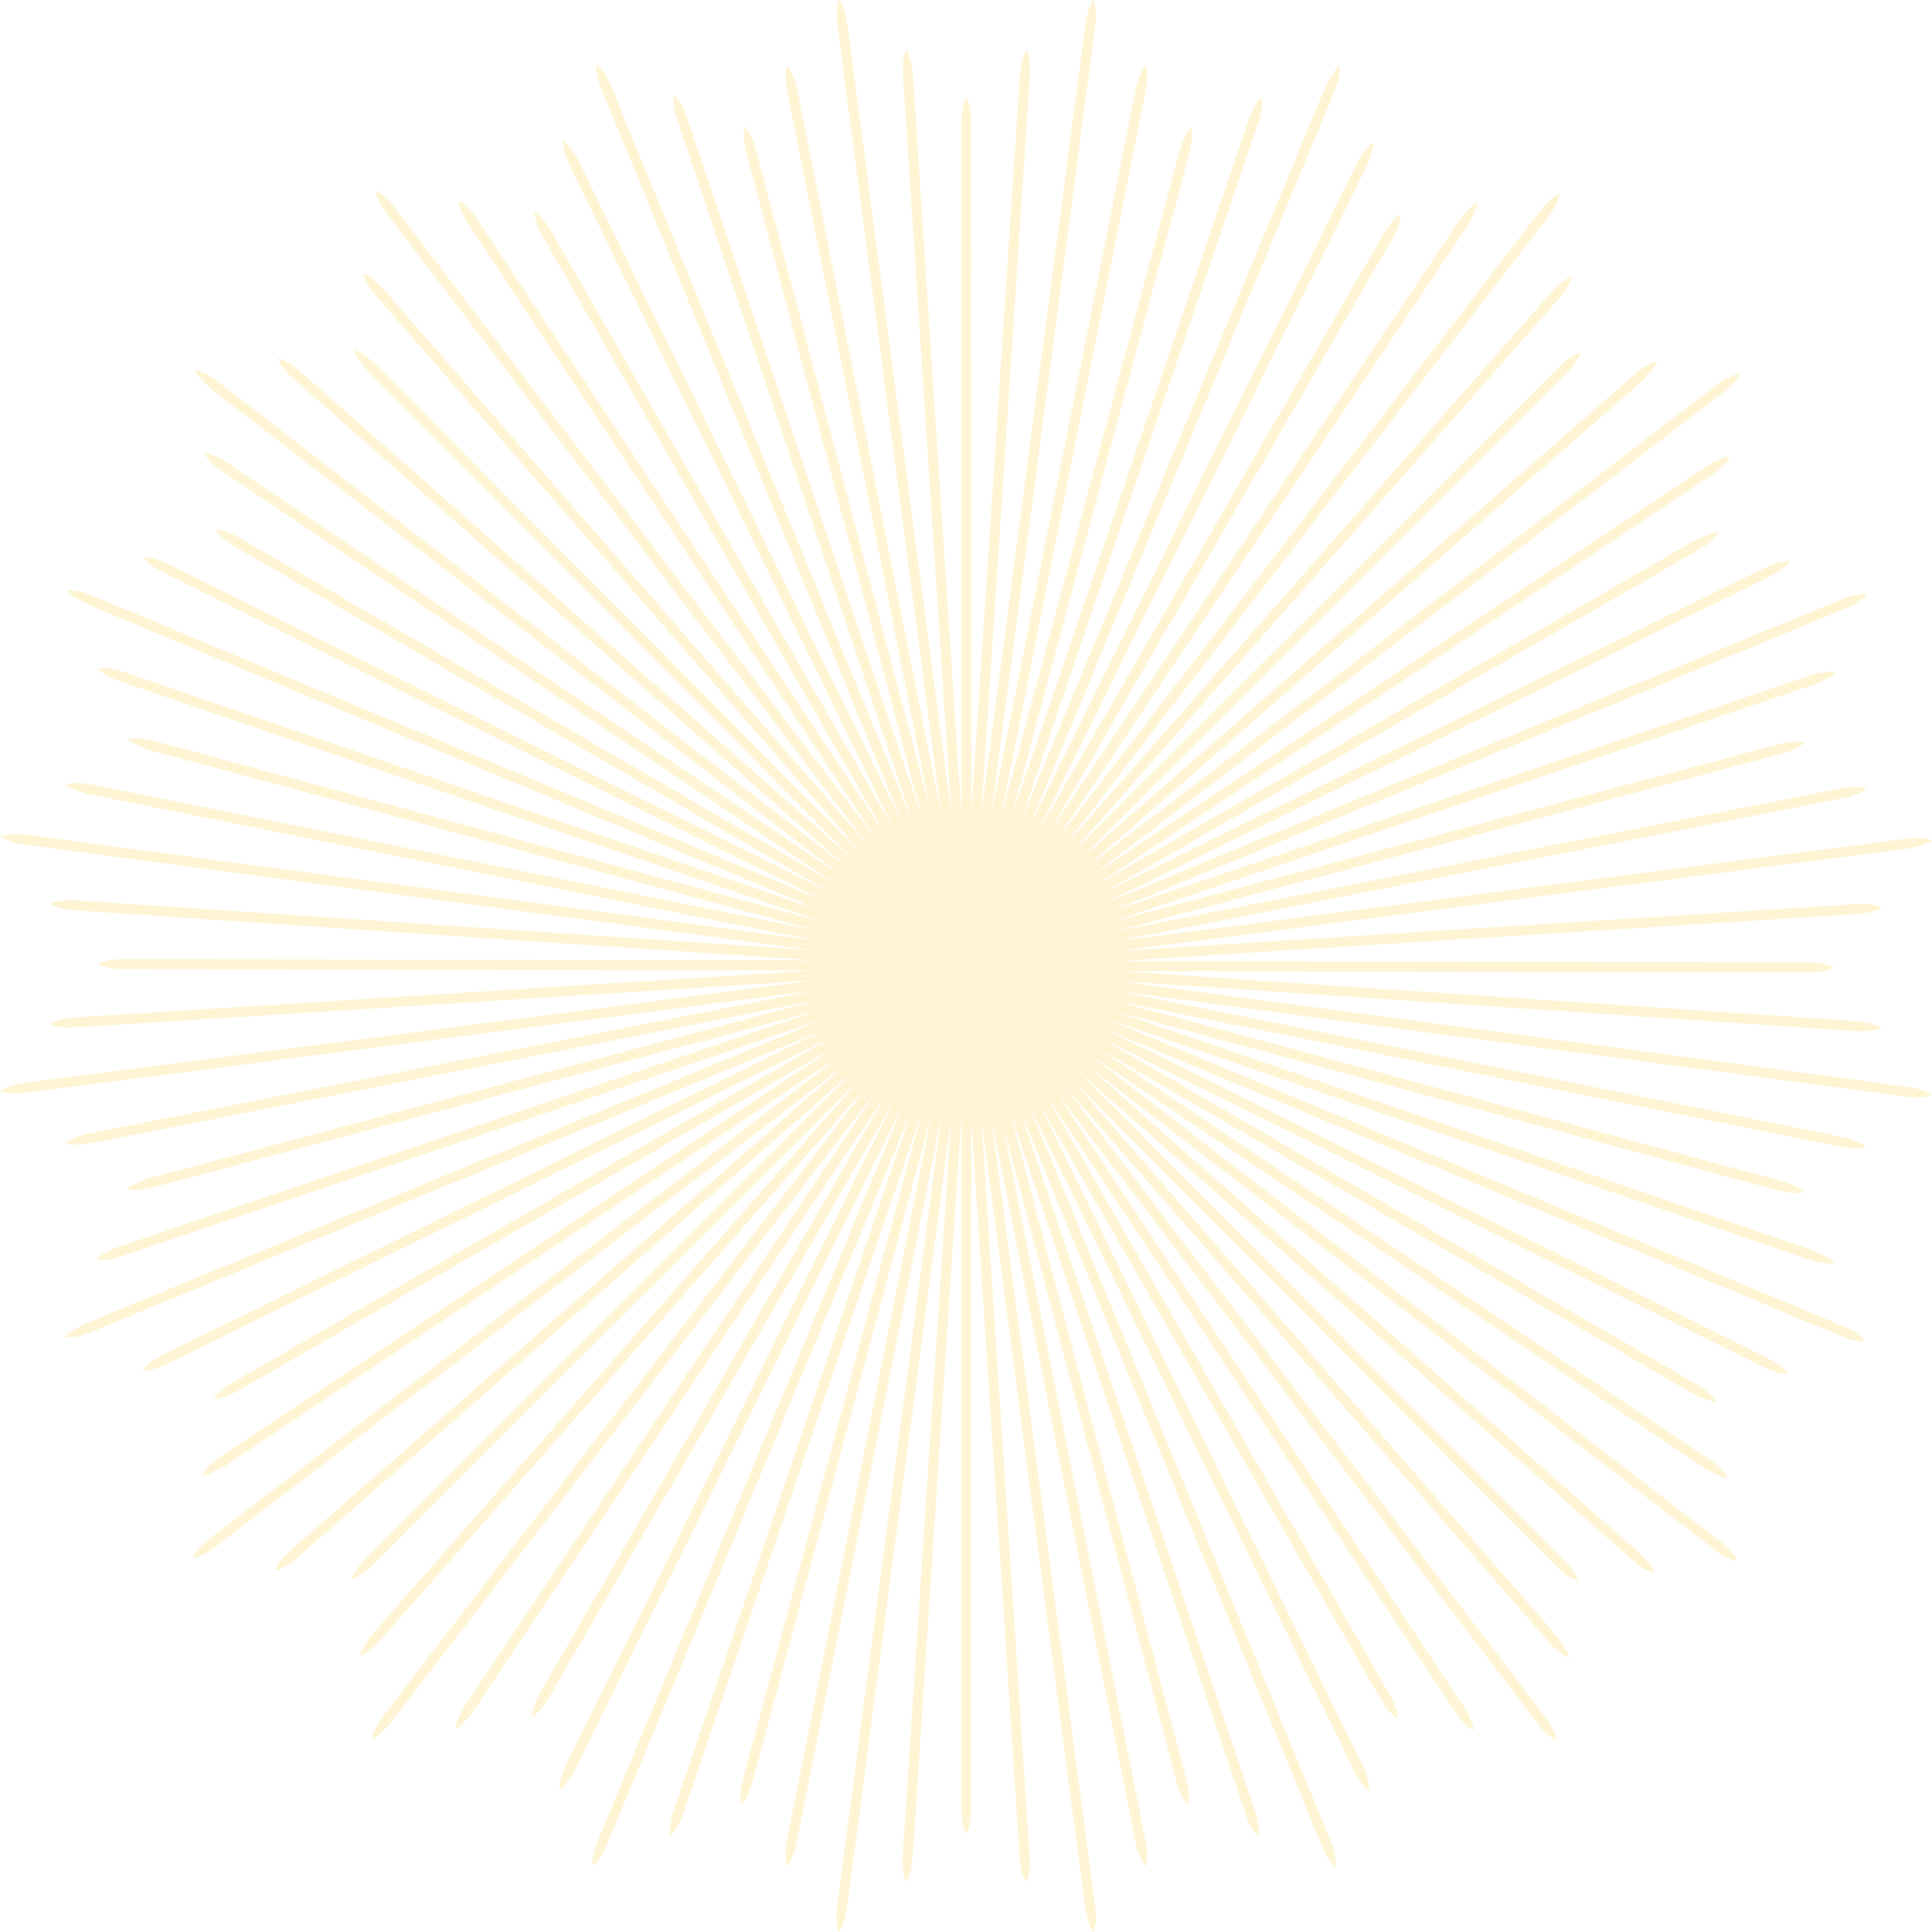 <?xml version="1.0" encoding="UTF-8"?>
<svg width="1077px" height="1077px" viewBox="0 0 1077 1077" version="1.1" xmlns="http://www.w3.org/2000/svg" xmlns:xlink="http://www.w3.org/1999/xlink">
    <!-- Generator: Sketch 55.2 (78181) - https://sketchapp.com -->
    <title>sunburst-gold</title>
    <desc>Created with Sketch.</desc>
    <g id="sunburst-gold" stroke="none" stroke-width="1" fill="none" fill-rule="evenodd" opacity="0.2">
        <path d="M1062.752,605.72 L623.384,546.876 C623.384,546.876 1031.138,574.559 1034.374,574.781 C1042.362,575.328 1047.787,573.903 1048.996,572.98 C1047.932,571.865 1042.75,569.751 1034.734,569.196 C1032.368,569.036 766.051,550.966 624.799,541.383 L1007.821,542.053 C1015.828,542.069 1021.174,540.269 1022.284,539.303 C1021.179,538.279 1015.839,536.486 1007.832,536.47 L623.762,535.728 L1034.891,509.558 C1042.885,509.123 1048.078,507.001 1049.132,505.853 C1047.942,504.939 1042.516,503.47 1034.524,504.016 L624.076,530.11 L1063.024,473.103 C1070.977,472.137 1075.988,469.648 1077,468.502 C1075.726,467.601 1070.258,466.567 1062.305,467.575 L622.698,524.622 C622.698,524.622 1023.697,445.673 1026.881,445.048 C1034.736,443.506 1039.608,440.724 1040.536,439.519 C1039.219,438.717 1033.667,438.018 1025.782,439.561 C1023.455,440.02 761.554,491.594 622.643,518.949 L992.756,420.321 C1000.494,418.26 1005.192,415.137 1006.013,413.916 C1004.68,413.211 999.057,412.864 991.319,414.925 L620.177,513.757 L1010.483,381.919 C1018.092,379.429 1022.556,376.032 1023.277,374.65 C1021.892,374.075 1016.272,374.062 1008.691,376.661 L619.024,508.249 L1028.21,339.418 C1035.642,336.423 1039.837,332.722 1040.518,331.351 C1039.053,330.811 1033.504,331.229 1026.086,334.265 L616.274,503.306 C616.274,503.306 983.121,323.116 986.035,321.69 C993.223,318.164 997.206,314.214 997.789,312.81 C996.311,312.376 990.768,313.14 983.551,316.674 C981.423,317.719 741.827,435.417 614.748,497.841 L946.668,306.651 C953.609,302.655 957.335,298.421 957.814,297.029 C956.344,296.696 950.824,297.817 943.884,301.812 L611.022,493.468 L953.842,264.966 C960.544,260.589 963.979,256.151 964.316,254.629 C962.829,254.433 957.398,255.879 950.748,260.353 L608.482,488.446 L959.955,219.321 C966.355,214.503 969.449,209.841 969.749,208.34 C968.197,208.199 962.944,210.041 956.564,214.897 L604.544,484.385 C604.544,484.385 912.181,215.264 914.624,213.131 C920.653,207.862 923.478,203.014 923.679,201.508 C922.139,201.473 916.982,203.647 910.928,208.93 C909.143,210.492 708.224,386.27 601.656,479.502 L872.709,208.81 C878.376,203.152 880.88,198.095 880.98,196.628 C879.473,196.685 874.434,199.201 868.765,204.858 L596.923,476.242 L868.836,166.69 C874.177,160.724 876.343,155.549 876.275,153.991 C874.789,154.187 869.917,156.989 864.656,163.036 L593.17,472.052 L862.916,121.02 C867.85,114.708 869.629,109.403 869.533,107.874 C867.995,108.141 863.401,111.281 858.496,117.624 L588.314,469.15 C588.314,469.15 815.723,129.484 817.531,126.79 C821.989,120.138 823.462,114.724 823.265,113.215 C821.768,113.582 817.351,117.02 812.873,123.691 C811.554,125.662 663.034,347.514 584.261,465.182 L775.928,133.48 C779.935,126.546 781.043,121.015 780.759,119.57 C779.319,120.018 775.103,123.752 771.095,130.686 L578.845,463.26 L761.275,93.803 C764.887,86.657 765.64,81.096 765.17,79.61 C763.786,80.184 759.805,84.154 756.291,91.357 L574.133,460.185 L743.727,51.228 C746.855,43.851 747.202,38.267 746.71,36.817 C745.295,37.473 741.672,41.696 738.578,49.093 L568.692,458.642 C568.692,458.642 700.337,71.635 701.385,68.564 C703.968,60.984 703.989,55.372 703.409,53.968 C702.056,54.709 698.681,59.175 696.083,66.779 C695.32,69.024 609.348,321.794 563.748,455.86 L662.937,85.81 C665.013,78.073 664.648,72.442 664.001,71.122 C662.724,71.927 659.619,76.626 657.545,84.363 L558.02,455.407 L638.506,51.285 C640.144,43.447 639.429,37.881 638.591,36.567 C637.403,37.481 634.587,42.348 633.057,50.216 L552.673,453.659 L610.526,14.713 C611.639,6.777 610.524,1.293 609.675,0.021 C608.477,1.02 606.071,6.039 605.001,13.986 L547.017,453.579 C547.017,453.579 573.907,45.668 574.123,42.431 C574.654,34.44 573.221,29.017 572.294,27.81 C571.181,28.876 569.079,34.062 568.54,42.08 C568.385,44.447 550.832,310.865 541.522,452.173 L541.455,69.054 C541.455,61.044 539.646,55.699 538.679,54.592 C537.654,55.699 535.874,61.044 535.874,69.054 L535.873,453.221 L508.915,42.039 C508.466,34.045 506.336,28.855 505.185,27.802 C504.273,28.994 502.815,34.423 503.376,42.419 L530.255,452.918 L472.416,13.97 C471.436,6.018 468.939,1.01 467.788,0 C466.891,1.276 465.867,6.747 466.891,14.7 L524.771,454.306 C524.771,454.306 445.069,53.359 444.438,50.176 C442.881,42.321 440.089,37.454 438.885,36.529 C438.085,37.848 437.397,43.402 438.954,51.285 C439.414,53.59 490.515,310.605 518.318,450.445 L421.442,83.61 C419.396,75.866 416.317,71.182 415.033,70.33 C414.379,71.695 414,77.292 416.045,85.037 L514.143,456.485 C514.143,456.485 384.134,68.907 383.112,65.813 C380.54,58.209 377.167,53.731 375.823,52.984 C375.196,54.398 375.226,60.005 377.814,67.606 C378.83,70.686 508.83,458.242 508.83,458.242 C508.83,458.242 341.934,51.069 340.666,48.024 C337.614,40.589 333.97,36.344 332.573,35.667 C332.092,37.087 332.423,42.73 335.489,50.118 C336.744,53.171 503.443,459.907 503.443,459.907 L322.775,90.185 C319.255,82.946 315.29,78.974 313.883,78.375 C313.486,79.887 314.223,85.424 317.723,92.638 L499.001,463.536 L307.64,129.524 C303.658,122.574 299.471,118.847 298.01,118.359 C297.73,119.845 298.816,125.351 302.798,132.3 L493.773,465.635 C493.773,465.635 267.796,124.994 266.01,122.269 C261.554,115.59 257.137,112.142 255.646,111.767 C255.406,113.296 256.887,118.704 261.355,125.373 C263.135,128.085 489.097,468.709 489.097,468.709 C489.097,468.709 222.418,118.702 220.404,116.09 C215.531,109.699 210.91,106.544 209.386,106.253 C209.288,107.747 211.07,113.114 215.946,119.453 C217.949,122.076 484.325,471.713 484.325,471.713 L214.048,161.448 C208.771,155.37 203.913,152.56 202.4,152.345 C202.407,153.909 204.552,159.065 209.803,165.126 L480.976,476.368 L209.62,203.367 C203.973,197.686 198.964,195.172 197.427,195.077 C197.541,196.585 200.017,201.621 205.663,207.303 L476.47,479.751 C476.47,479.751 169.964,209.317 167.531,207.149 C161.499,201.854 156.338,199.667 154.801,199.692 C154.966,201.231 157.797,206.069 163.84,211.354 C166.263,213.512 472.75,483.931 472.75,483.931 C472.75,483.931 124.505,215.002 121.883,213.001 C115.521,208.092 110.242,206.242 108.694,206.357 C108.986,207.826 112.097,212.546 118.449,217.405 C121.064,219.419 468.918,488.072 468.918,488.072 L127.494,258.458 C120.823,253.954 115.403,252.501 113.885,252.685 C114.298,254.195 117.706,258.617 124.347,263.111 L466.89,493.436 L134.077,300.092 C127.153,296.069 121.663,294.94 120.153,295.247 C120.656,296.673 124.35,300.897 131.274,304.919 L463.414,497.871 C463.414,497.871 97.317,316.117 94.408,314.655 C87.208,311.105 81.658,310.33 80.18,310.752 C80.736,312.196 84.726,316.135 91.931,319.672 C94.829,321.128 460.903,502.872 460.903,502.872 C460.903,502.872 54.885,333.392 51.834,332.14 C44.417,329.047 38.839,328.629 37.373,329.14 C38.037,330.484 42.264,334.236 49.659,337.283 C52.705,338.551 458.275,507.863 458.275,507.863 L69.03,374.588 C61.42,371.968 55.808,371.968 54.39,372.541 C55.179,373.891 59.618,377.28 67.195,379.898 L457.705,513.571 L86.174,413.094 C78.444,411.003 72.848,411.335 71.471,412.023 C72.325,413.272 76.986,416.394 84.718,418.482 L455.497,518.756 C455.497,518.756 54.82,438.1 51.632,437.441 C43.758,435.879 38.197,436.568 36.878,437.36 C37.791,438.61 42.664,441.381 50.54,442.929 C53.715,443.586 454.368,524.236 454.368,524.236 C454.368,524.236 18.314,465.784 15.043,465.363 C7.077,464.301 1.581,465.343 0.299,466.216 C1.287,467.34 6.342,469.87 14.273,470.894 C17.544,471.331 453.124,529.739 453.124,529.739 L42.647,501.906 C34.618,501.348 29.199,502.803 27.979,503.722 C29.09,504.822 34.254,506.946 42.25,507.51 L454.052,535.398 L69.182,534.653 C61.174,534.637 55.854,536.408 54.702,537.431 C55.851,538.415 61.163,540.22 69.171,540.236 L453.263,540.978 C453.263,540.978 45.378,566.931 42.127,567.123 C34.117,567.654 28.924,569.762 27.857,570.867 C29.061,571.838 34.485,573.252 42.493,572.706 C45.731,572.515 453.592,546.564 453.592,546.564 C453.592,546.564 17.288,603.131 14.02,603.576 C6.051,604.611 1.013,607.042 0,608.218 C1.247,609.048 6.785,610.18 14.711,609.116 C17.983,608.689 453.817,552.201 453.817,552.201 L50.151,631.713 C42.25,633.255 37.392,636.065 36.452,637.269 C37.809,638.043 43.349,638.756 51.218,637.228 L456.178,557.427 L84.261,656.464 C76.522,658.525 71.844,661.615 70.997,662.899 C72.359,663.552 77.957,663.92 85.697,661.859 L456.861,563.021 C456.861,563.021 69.633,693.81 66.542,694.836 C58.943,697.426 54.474,700.808 53.73,702.152 C55.143,702.778 60.75,702.736 68.343,700.135 C71.42,699.11 458.627,568.331 458.627,568.331 C458.627,568.331 51.88,736.055 48.839,737.329 C41.411,740.395 37.174,744.049 36.501,745.447 C37.92,745.928 43.562,745.584 50.941,742.503 C53.991,741.243 460.303,573.718 460.303,573.718 L91.024,755.141 C83.793,758.678 79.83,762.652 79.233,764.059 C80.746,764.454 86.28,763.707 93.485,760.19 L463.939,578.152 L130.381,770.205 C123.441,774.203 119.723,778.397 119.238,779.858 C120.724,780.137 126.227,779.039 133.166,775.044 L466.047,583.378 C466.047,583.378 125.928,810.067 123.209,811.86 C116.541,816.33 113.1,820.755 112.728,822.247 C114.257,822.484 119.662,820.993 126.321,816.511 C129.028,814.725 469.13,588.048 469.13,588.048 C469.13,588.048 119.726,855.47 117.118,857.49 C110.74,862.376 107.594,867.003 107.306,868.529 C108.801,868.625 114.162,866.832 120.49,861.942 C123.109,859.933 472.143,592.817 472.143,592.817 L162.477,863.76 C156.41,869.049 153.612,873.914 153.399,875.428 C154.962,875.418 160.114,873.263 166.162,867.999 L476.803,596.158 L204.394,868.108 C198.725,873.766 196.221,878.781 196.131,880.32 C197.639,880.203 202.668,877.719 208.336,872.058 L480.194,600.658 C480.194,600.658 210.418,907.761 208.257,910.198 C202.974,916.245 200.798,921.41 200.826,922.947 C202.364,922.781 207.197,919.94 212.467,913.884 C214.62,911.457 484.38,604.371 484.38,604.371 C484.38,604.371 216.191,953.221 214.195,955.849 C209.301,962.223 207.461,967.507 207.578,969.053 C209.046,968.759 213.76,965.638 218.605,959.275 C220.614,956.655 488.526,608.196 488.526,608.196 L259.63,950.147 C255.141,956.829 253.697,962.253 253.884,963.771 C255.392,963.356 259.809,959.939 264.287,953.286 L493.893,610.215 L301.24,943.482 C297.232,950.417 296.113,955.912 296.425,957.42 C297.849,956.914 302.063,953.213 306.072,946.278 L498.334,613.683 C498.334,613.683 317.334,980.223 315.876,983.134 C312.34,990.343 311.577,995.897 312.002,997.374 C313.444,996.814 317.373,992.816 320.897,985.602 C322.347,982.701 503.34,616.184 503.34,616.184 C503.34,616.184 334.685,1022.631 333.439,1025.685 C330.361,1033.111 329.955,1038.691 330.469,1040.155 C331.809,1039.489 335.553,1035.253 338.585,1027.852 C339.846,1024.802 508.334,618.803 508.334,618.803 L375.844,1008.403 C373.239,1016.02 373.25,1021.633 373.824,1023.051 C375.172,1022.259 378.553,1017.813 381.155,1010.228 L514.04,619.362 L414.306,991.181 C412.231,998.917 412.574,1004.513 413.265,1005.889 C414.512,1005.033 417.623,1000.364 419.697,992.627 L519.229,621.56 C519.229,621.56 439.367,1022.493 438.714,1025.685 C437.168,1033.563 437.868,1039.126 438.662,1040.441 C439.909,1039.527 442.671,1034.648 444.202,1026.765 C444.852,1023.587 524.711,622.68 524.711,622.68 C524.711,622.68 467.113,1058.957 466.7,1062.23 C465.651,1070.199 466.703,1075.696 467.581,1076.975 C468.703,1075.983 471.221,1070.923 472.231,1062.987 C472.661,1059.716 530.213,623.913 530.213,623.913 L503.18,1034.546 C502.636,1042.577 504.102,1047.998 505.023,1049.217 C506.121,1048.102 508.234,1042.933 508.783,1034.932 L535.87,622.974 L535.866,1007.943 C535.866,1015.953 537.648,1021.269 538.672,1022.42 C539.654,1021.269 541.448,1015.953 541.448,1007.943 L541.45,623.752 C541.45,623.752 568.184,1031.691 568.38,1034.942 C568.926,1042.954 571.044,1048.143 572.152,1049.209 C573.119,1048.002 574.522,1042.573 573.96,1034.564 C573.764,1031.326 547.035,623.412 547.035,623.412 C547.035,623.412 604.429,1059.718 604.878,1062.984 C605.929,1070.954 608.37,1075.99 609.547,1077 C610.376,1075.751 611.496,1070.21 610.417,1062.284 C609.984,1059.012 552.669,623.178 552.669,623.178 L632.94,1026.792 C634.495,1034.69 637.314,1039.545 638.52,1040.484 C639.292,1039.124 639.993,1033.582 638.451,1025.712 L559.183,627.313 L655.773,992.79 C657.819,1000.533 660.933,1005.239 662.15,1006.061 C662.857,1004.73 663.215,999.107 661.17,991.366 L563.078,619.936 L694.131,1010.596 C696.607,1018.21 699.993,1022.683 701.374,1023.407 C701.951,1022.022 701.975,1016.401 699.392,1008.814 L568.587,618.796 L736.586,1028.408 C739.568,1035.848 743.259,1040.052 744.63,1040.734 C745.172,1039.27 744.764,1033.721 741.743,1026.293 L573.534,616.051 C573.534,616.051 752.971,983.339 754.394,986.255 C757.904,993.453 761.844,997.445 763.247,998.032 C763.684,996.553 762.929,991.007 759.412,983.784 C758.37,981.652 641.166,741.771 579,614.54 L769.502,946.91 C773.484,953.86 777.711,957.596 779.1,958.077 C779.437,956.606 778.326,951.085 774.347,944.134 L583.38,610.819 L811.164,954.165 C815.527,960.879 819.956,964.321 821.477,964.662 C821.676,963.174 820.242,957.74 815.781,951.081 L588.406,608.288 L856.784,960.366 C861.59,966.78 866.243,969.883 867.745,970.187 C867.887,968.633 866.057,963.375 861.216,956.986 L592.473,604.357 C592.473,604.357 860.932,912.589 863.061,915.038 C868.317,921.078 873.158,923.913 874.664,924.117 C874.702,922.577 872.538,917.415 867.268,911.349 C865.709,909.559 690.364,708.252 597.363,601.479 L867.462,873.121 C873.107,878.8 878.158,881.314 879.625,881.416 C879.57,879.909 877.066,874.863 871.421,869.183 L600.628,596.751 L909.579,869.329 C915.533,874.683 920.703,876.859 922.261,876.794 C922.066,875.306 919.273,870.428 913.241,865.153 L604.825,593.004 L955.247,863.493 C961.55,868.442 966.85,870.232 968.377,870.138 C968.115,868.6 964.983,863.999 958.65,859.08 L607.736,588.153 C607.736,588.153 946.877,816.273 949.567,818.087 C956.21,822.559 961.618,824.042 963.127,823.847 C962.764,822.35 959.335,817.926 952.675,813.432 C950.707,812.109 729.198,663.127 611.711,584.105 L942.96,776.459 C949.883,780.481 955.413,781.601 956.856,781.321 C956.41,779.879 952.686,775.656 945.762,771.632 L613.642,578.691 L982.655,761.882 C989.792,765.509 995.349,766.271 996.838,765.805 C996.264,764.417 992.304,760.43 985.11,756.898 L616.726,573.985 L1025.251,744.408 C1032.621,747.553 1038.204,747.91 1039.655,747.422 C1039.002,746.005 1034.786,742.371 1027.398,739.263 L618.28,568.544 C618.28,568.544 1004.935,700.971 1008.001,702.024 C1015.575,704.624 1021.185,704.652 1022.591,704.075 C1021.852,702.721 1017.396,699.338 1009.799,696.726 C1007.554,695.955 755.017,609.475 621.071,563.606 L990.836,663.533 C998.566,665.623 1004.195,665.271 1005.516,664.626 C1004.715,663.346 1000.022,660.235 992.293,658.143 L621.533,557.878 L1025.398,639.162 C1033.232,640.816 1038.797,640.112 1040.114,639.278 C1039.202,638.085 1034.341,635.26 1026.479,633.715 L623.292,552.532 L1062.014,611.246 C1069.946,612.373 1075.432,611.271 1076.706,610.424 C1075.707,609.224 1070.694,606.806 1062.752,605.72" id="Fill-1" fill="#FFCE2D"></path>
    </g>
</svg>